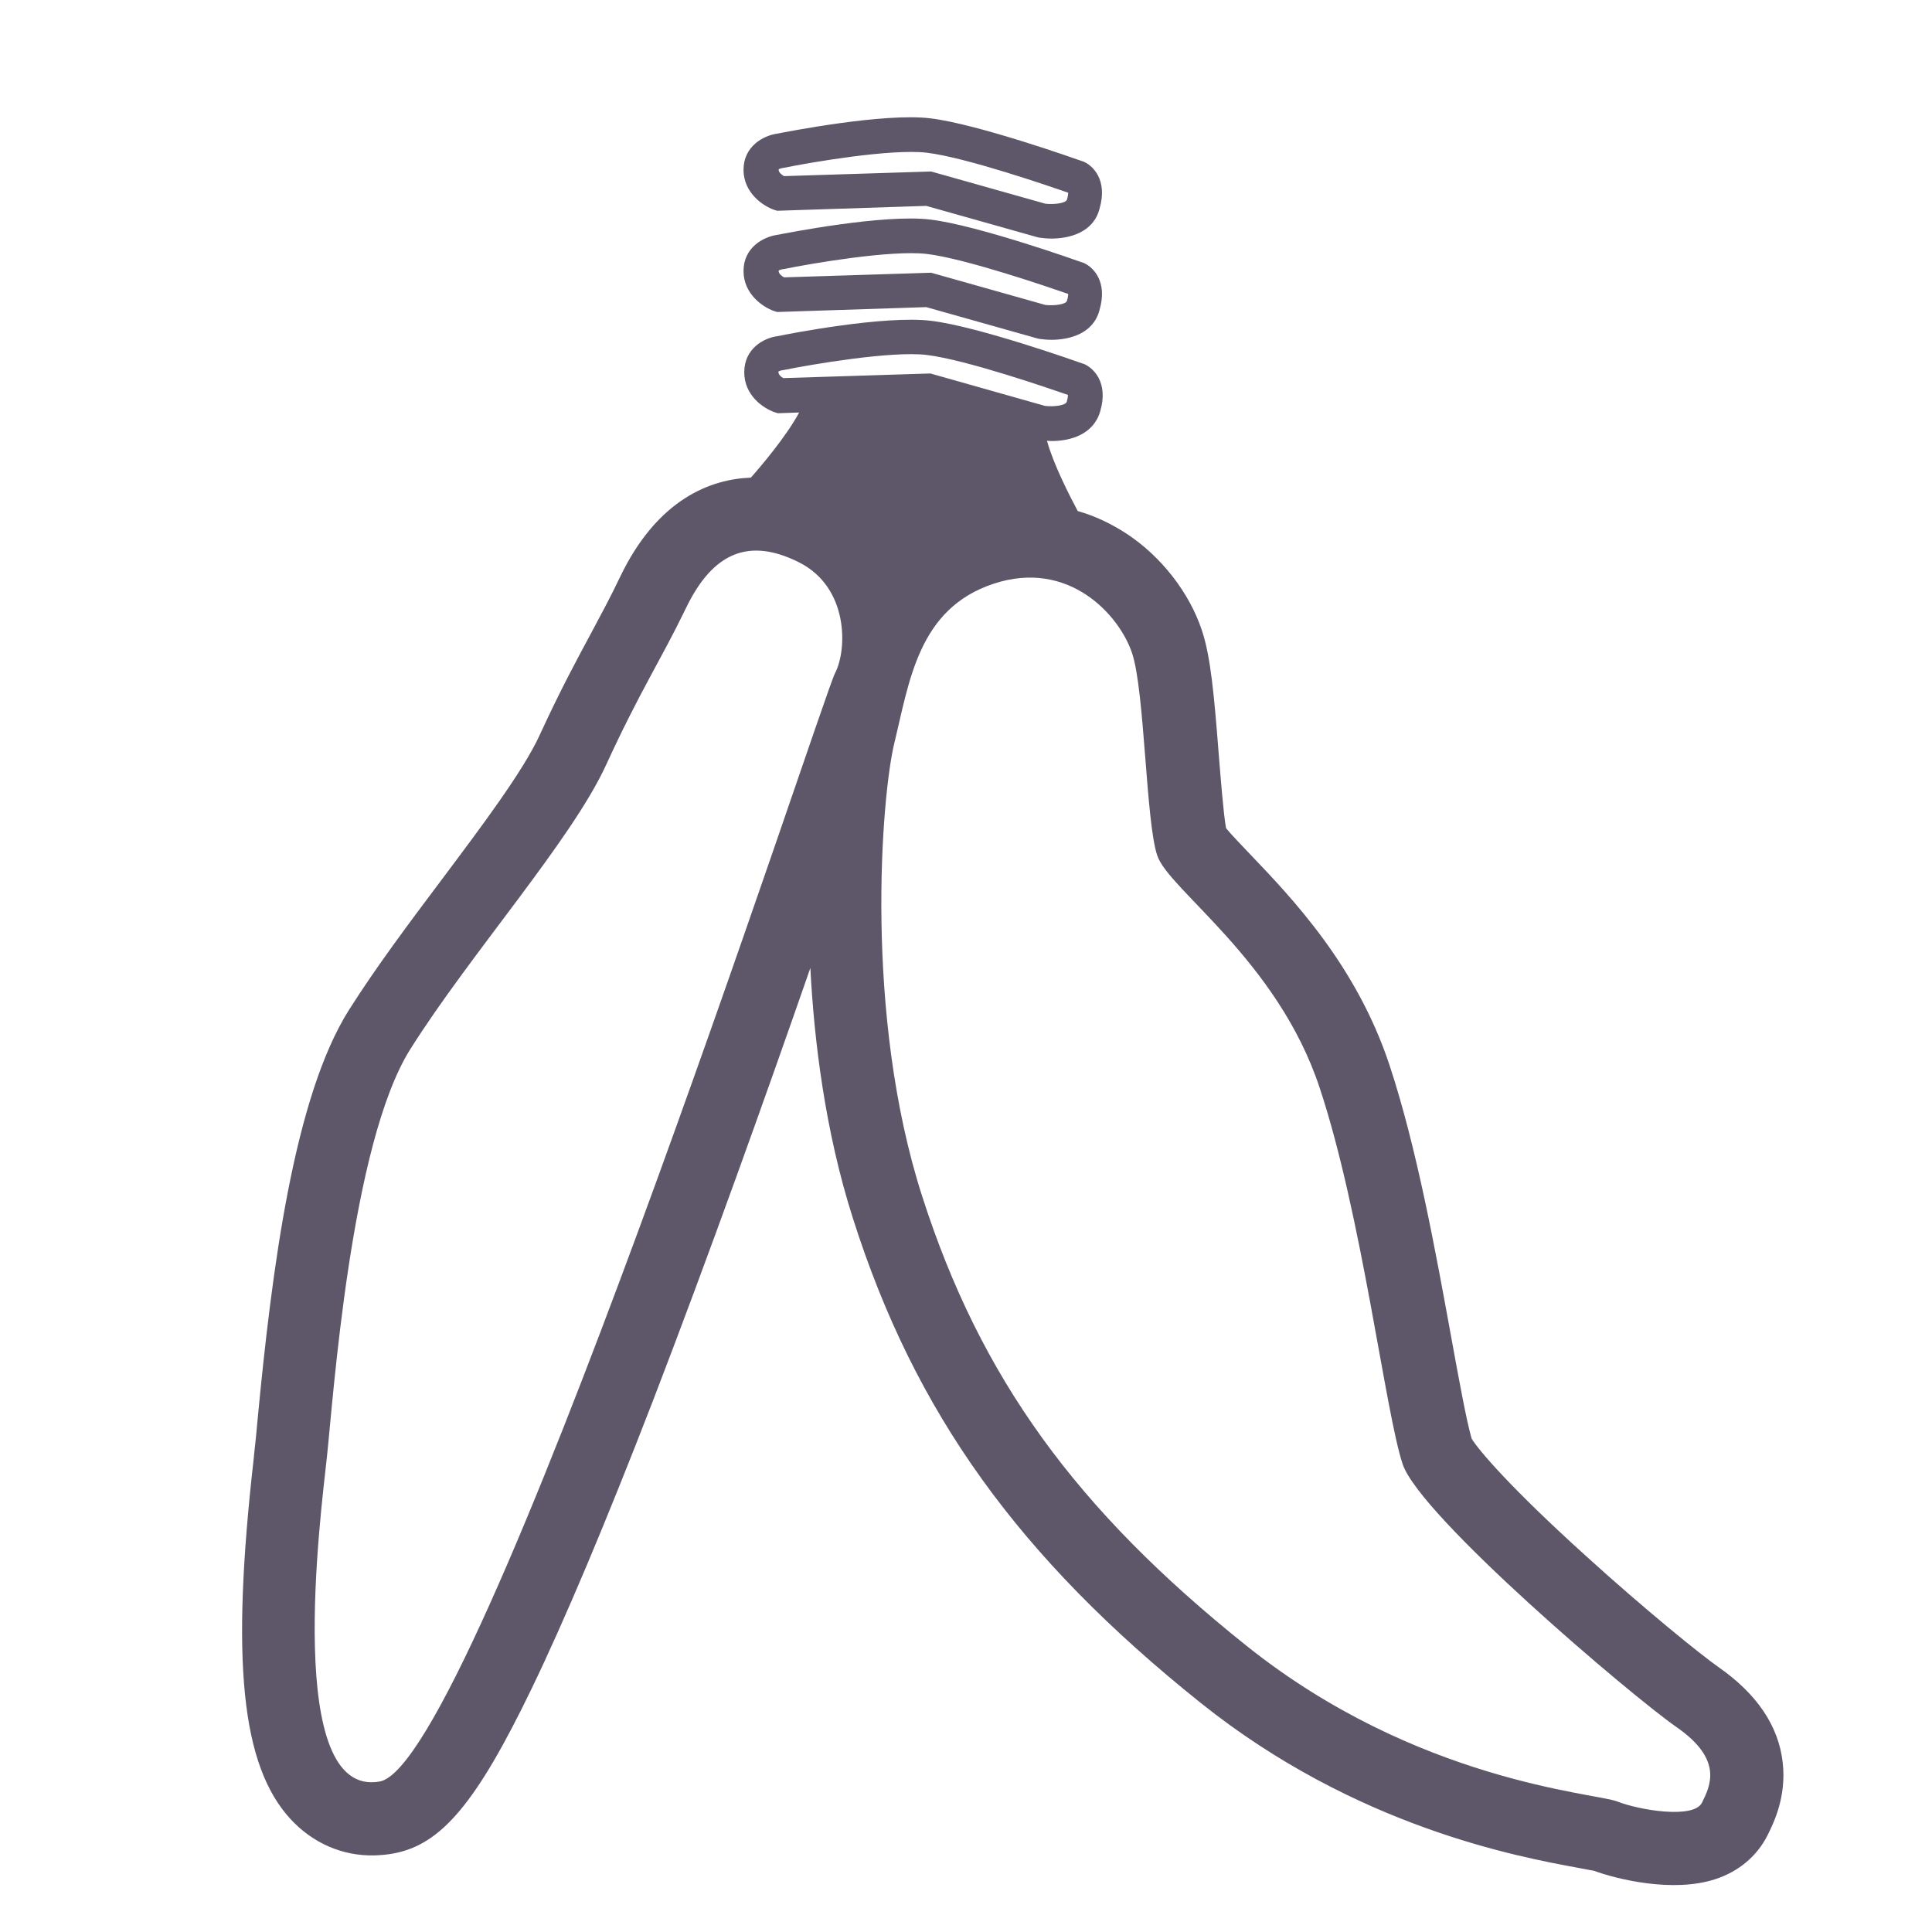 <?xml version="1.0" encoding="utf-8"?>
<!-- Generator: Adobe Illustrator 19.0.0, SVG Export Plug-In . SVG Version: 6.00 Build 0)  -->
<svg version="1.1" id="Layer_1" xmlns="http://www.w3.org/2000/svg" xmlns:xlink="http://www.w3.org/1999/xlink" x="0px" y="0px"
	 viewBox="0 0 792 792" style="enable-background:new 0 0 792 792;" xml:space="preserve">
<style type="text/css">
	.st0{fill:#5D5769;}
</style>
<path id="XMLID_22_" class="st0" d="M730.8,722.5c-1.7-15-10.6-28.1-26.2-39c-7.3-5.1-30.3-23.7-54.4-45.6
	c-31.1-28.1-44-43.4-46.9-48.1c-2.1-7.1-5.3-24.7-8.4-41.7c-6.3-34.6-14.1-77.7-25.3-111.5c-13.5-40.8-39.9-68.4-57.4-86.7
	c-3.2-3.4-7.5-7.8-9.6-10.4c-1.1-6.3-2.2-20.6-3-30.4c-1.9-24.4-3.3-39.9-6.9-50.7c-5.1-15.4-16.6-30.2-30.7-39.5
	c-6.4-4.2-13.1-7.4-20.2-9.4c-3.5-6.6-10-19.3-12.6-28.8c0.6,0,1.2,0.1,1.9,0.1c7.6,0,17.1-2.6,19.9-12.1c3.6-12.1-3-18.1-6.9-19.6
	l-0.1,0c-1.7-0.6-43-15.3-62.4-17.6c-19.1-2.3-58.6,5.4-62.8,6.3c-5.7,0.7-13.7,5.1-13.7,14.8c0,9.5,7.8,14.8,12.5,16.4l1.3,0.4
	l8.7-0.3c-5.3,9.9-15.9,22.3-19.8,26.7c-16.1,0.6-38.1,8.4-53.6,40.7c-4,8.4-7.8,15.4-11.8,22.9c-5.8,10.8-12.5,23.1-21.1,41.8
	c-6.8,14.9-23.9,37.6-40.3,59.5c-13.3,17.7-27,36-38,53.4c-22.4,35.6-31.5,105.4-37.5,168.9c-0.4,4.6-0.8,8.5-1.1,11.1
	c-0.1,1.1-0.3,2.4-0.4,3.9c-9.4,82.8-5.1,125.6,15,147.6c9.1,9.9,21.3,15.3,34.5,15c2.6-0.1,5.2-0.3,7.8-0.8
	c19.6-3.6,34-20.7,56.7-67.7c13.6-28.2,30.3-67.8,49.6-117.7c22.8-59.2,46.1-124.4,64.6-177.6c1.5,29.4,6,66.9,17.5,102.8
	C375,579.1,417.6,638.4,492.1,698c63.7,51,130.3,63.2,155.4,67.8c2.1,0.4,4.6,0.9,5.9,1.1c9.3,3.4,32.4,9.2,49.9,3.4
	c9.5-3.1,17-9.5,21.2-17.8C727.1,747.3,732.4,736.6,730.8,722.5z M319.1,152.5c0-0.1,0-0.1,0-0.2c0.3-0.2,0.9-0.4,1.4-0.5l0.7-0.1
	c11.4-2.3,44.1-7.9,58.6-6.2c16.1,1.9,50.8,13.9,58,16.4c0,0.5-0.1,1.4-0.5,2.8c-0.5,1.6-5.5,2.1-8.9,1.7l-47-13.3l-60.3,1.9
	C320.3,154.6,319.1,153.6,319.1,152.5z M155.7,730.3c-39.4,7.2-24.3-109-21.7-132.9c2.6-23.9,9.7-128.4,34.2-167.3
	c24.5-38.9,66.1-85.7,80.2-116.4c14.1-30.7,22.3-42.7,32.7-64.2c11.3-23.6,26.4-29.1,46.6-18.9c20.2,10.3,19.7,35.6,14.6,45.4
	C337.1,285.8,195.1,723.1,155.7,730.3z M697.7,739c-3.4,6.8-25.9,3-34.7-0.5s-82.2-8-152.1-63.9C441,618.7,401.9,564.8,378,490.3
	c-23.9-74.4-16.7-163.6-11.4-185.6c6.2-25.4,9.8-55.2,40.7-65.4c30.8-10.2,51.6,12.8,56.8,28.5c5.2,15.7,5.6,69,10.3,82.9
	c4.6,14,49.4,43.1,66.6,95.3c17.3,52.1,26.9,132.9,34,154.2c7.1,21.3,93.3,94.6,112.4,107.9C706.5,721.4,701.1,732.1,697.7,739z"/>
<path id="XMLID_4_" class="st0" d="M431,139.3c-1.9,0-3.6-0.2-5.1-0.4l-0.8-0.2l-45.4-12.8l-61.1,2l-1.3-0.4
	c-4.6-1.6-12.5-7-12.5-16.4c0-9.6,8.1-14,13.7-14.8c4.2-0.8,43.7-8.6,62.8-6.3c19.4,2.3,60.7,17,62.4,17.6l0.1,0
	c4,1.5,10.5,7.5,6.9,19.6C448.2,136.7,438.6,139.3,431,139.3z M428.5,125c3.3,0.4,8.4-0.1,8.9-1.7c0.4-1.4,0.5-2.3,0.5-2.8
	c-7.2-2.5-42-14.5-58-16.4c-14.6-1.7-47.3,3.9-58.6,6.2l-0.7,0.1c-0.5,0.1-1.1,0.3-1.4,0.5c0,0,0,0.1,0,0.2c0,1.1,1.3,2.1,2.2,2.6
	l60.3-1.9L428.5,125z"/>
<path id="XMLID_17_" class="st0" d="M431,97.8c-1.9,0-3.6-0.2-5.1-0.4l-0.8-0.2l-45.4-12.8l-61.1,2l-1.3-0.4
	c-4.6-1.6-12.5-7-12.5-16.4c0-9.6,8.1-14,13.7-14.8c4.2-0.8,43.7-8.6,62.8-6.3c19.4,2.3,60.7,17,62.4,17.6l0.1,0
	c4,1.5,10.5,7.5,6.9,19.6C448.2,95.2,438.6,97.8,431,97.8z M428.5,83.5c3.3,0.4,8.4-0.1,8.9-1.7c0.4-1.4,0.5-2.3,0.5-2.8
	c-7.2-2.5-42-14.5-58-16.4c-14.6-1.7-47.3,3.9-58.6,6.2l-0.7,0.1c-0.5,0.1-1.1,0.3-1.4,0.5c0,0,0,0.1,0,0.2c0,1.1,1.3,2.1,2.2,2.6
	l60.3-1.9L428.5,83.5z"/>
</svg>
